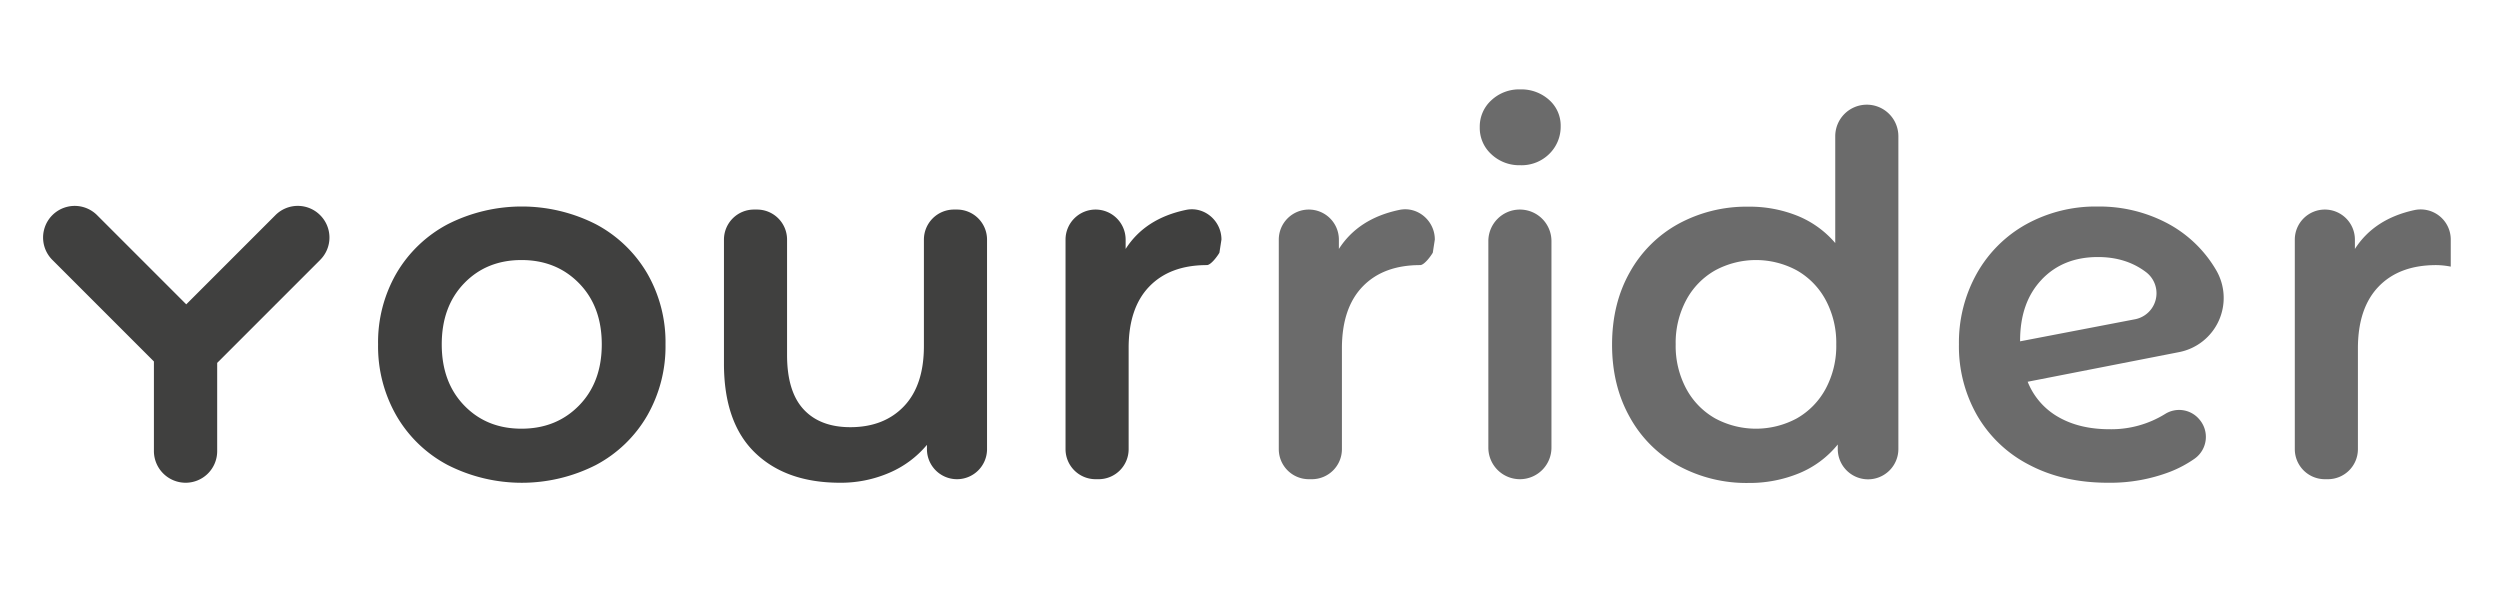 <svg xmlns="http://www.w3.org/2000/svg" viewBox="0 0 1030 250"><defs><style>.cls-1{fill:#40403f;}.cls-2{fill:#6b6b6b;}</style></defs><g id="Artwork"><path class="cls-1" d="M184.48,191.6a53,53,0,0,1-21.12-20.28,57.31,57.31,0,0,1-7.59-29.44,56.75,56.75,0,0,1,7.59-29.33,53.37,53.37,0,0,1,21.12-20.18,67.43,67.43,0,0,1,61,0,53.5,53.5,0,0,1,21.12,20.18,56.75,56.75,0,0,1,7.59,29.33,57.31,57.31,0,0,1-7.59,29.44,53.14,53.14,0,0,1-21.12,20.28,67.34,67.34,0,0,1-61,0Zm54.09-24.54q9.36-9.57,9.36-25.18t-9.36-25.17q-9.36-9.57-23.72-9.57t-23.61,9.57Q182,126.28,182,141.88t9.26,25.18q9.25,9.57,23.61,9.56T238.57,167.06Z"/><path class="cls-1" d="M406.66,98.72v86.33a12.38,12.38,0,0,1-12.38,12.38h0a12.38,12.38,0,0,1-12.38-12.38v-1.77a41.37,41.37,0,0,1-15.6,11.55,50.28,50.28,0,0,1-20.18,4.06q-22.26,0-35.06-12.38t-12.79-36.72V98.72a12.38,12.38,0,0,1,12.38-12.38h1.25a12.37,12.37,0,0,1,12.37,12.38v47.53q0,15,6.77,22.36T350.28,176q13.94,0,22.16-8.63t8.21-24.86V98.72A12.38,12.38,0,0,1,393,86.34h1.25A12.38,12.38,0,0,1,406.66,98.72Z"/><path class="cls-2" d="M576.53,86.48c7.56-1.59,14.62,4.48,14.62,12.21l-.84,5.42c-.55,1-3.4,5.11-5.2,5.11q-15.18,0-23.71,8.85t-8.53,25.48v41.5a12.38,12.38,0,0,1-12.38,12.38h-1.25a12.38,12.38,0,0,1-12.38-12.38V98.72a12.38,12.38,0,0,1,12.38-12.38h0a12.38,12.38,0,0,1,12.38,12.38v3.85Q559.67,90,576.53,86.48Z"/><path class="cls-1" d="M488.62,86.48c7.56-1.59,14.62,4.48,14.62,12.21l-.84,5.42c-.54,1-3.39,5.11-5.19,5.11q-15.19,0-23.72,8.85T465,143.55v41.5a12.37,12.37,0,0,1-12.37,12.38h-1.25A12.38,12.38,0,0,1,439,185.05V98.72a12.38,12.38,0,0,1,12.38-12.38h0a12.38,12.38,0,0,1,12.38,12.38v3.85Q471.78,90,488.62,86.48Z"/><path class="cls-2" d="M614.45,63.56a14.61,14.61,0,0,1-4.79-11.13,14.61,14.61,0,0,1,4.79-11.13,16.71,16.71,0,0,1,11.86-4.47A17.11,17.11,0,0,1,638.5,41.4,14.12,14.12,0,0,1,643,52a15.65,15.65,0,0,1-4.68,11.39,16.2,16.2,0,0,1-12,4.68A16.71,16.71,0,0,1,614.45,63.56ZM626.2,86.34h0a13,13,0,0,1,13,13v85.09a13,13,0,0,1-13,13h0a13,13,0,0,1-13-13V99.34A13,13,0,0,1,626.2,86.34Z"/><path class="cls-2" d="M782.13,56.07V185a12.49,12.49,0,0,1-12.49,12.48h0A12.48,12.48,0,0,1,757.16,185v-1.87a40.19,40.19,0,0,1-15.92,11.85,53.83,53.83,0,0,1-20.9,4,58.52,58.52,0,0,1-28.82-7.08,50.78,50.78,0,0,1-20.07-20.07q-7.29-13-7.28-29.86t7.28-29.75a51,51,0,0,1,20.07-20,58.63,58.63,0,0,1,28.82-7.07,52.78,52.78,0,0,1,20.18,3.75,40.45,40.45,0,0,1,15.6,11.23v-44a13,13,0,0,1,13-13h0A13,13,0,0,1,782.13,56.07ZM740.31,172.36a30.81,30.81,0,0,0,11.86-12.17,37.26,37.26,0,0,0,4.37-18.31,37.24,37.24,0,0,0-4.37-18.3,30.74,30.74,0,0,0-11.86-12.17,35.38,35.38,0,0,0-33.7,0,30.68,30.68,0,0,0-11.86,12.17,37.24,37.24,0,0,0-4.37,18.3,37.26,37.26,0,0,0,4.37,18.31,30.74,30.74,0,0,0,11.86,12.17,35.45,35.45,0,0,0,33.7,0Z"/><path class="cls-2" d="M906.12,172.78h0a11,11,0,0,1-1.88,16.15,48.19,48.19,0,0,1-10,5.38,68.91,68.91,0,0,1-25.79,4.58q-18.32,0-32.25-7.29a52.39,52.39,0,0,1-21.53-20.28,57.21,57.21,0,0,1-7.59-29.44,58.19,58.19,0,0,1,7.38-29.23,52.64,52.64,0,0,1,20.39-20.28,59.23,59.23,0,0,1,29.44-7.28,59.89,59.89,0,0,1,28.39,6.76A50.89,50.89,0,0,1,913,111.2h0a22.73,22.73,0,0,1-15.21,33.87l-62.39,12.21a29,29,0,0,0,12.69,14.56q8.73,5,21,5a42.07,42.07,0,0,0,23-6.32A10.85,10.85,0,0,1,906.12,172.78Zm-65-57.52q-8.85,9.34-8.84,25.17v.2l47.33-9.09a10.92,10.92,0,0,0,4.57-19.41h0q-8.22-6.24-19.86-6.23Q849.95,105.9,841.1,115.26Z"/><path class="cls-2" d="M994.82,86.54a12.39,12.39,0,0,1,14.89,12.15v11.16a32.72,32.72,0,0,0-6-.63q-15.2,0-23.72,8.85t-8.53,25.48v41.5a12.37,12.37,0,0,1-12.37,12.38h-1.25a12.38,12.38,0,0,1-12.38-12.38V98.72a12.38,12.38,0,0,1,12.38-12.38h0a12.38,12.38,0,0,1,12.38,12.38v3.85Q978.19,90.12,994.82,86.54Z"/><path class="cls-1" d="M131.9,88.65a13,13,0,0,0-18.43,0L76.73,125.39,40,88.65a13,13,0,0,0-18.43,18.43l41.84,41.85v36.88a13.08,13.08,0,0,0,13.07,13.08h0a13,13,0,0,0,13-13V149.51l42.43-42.43A13,13,0,0,0,131.9,88.65Z"/></g></svg>